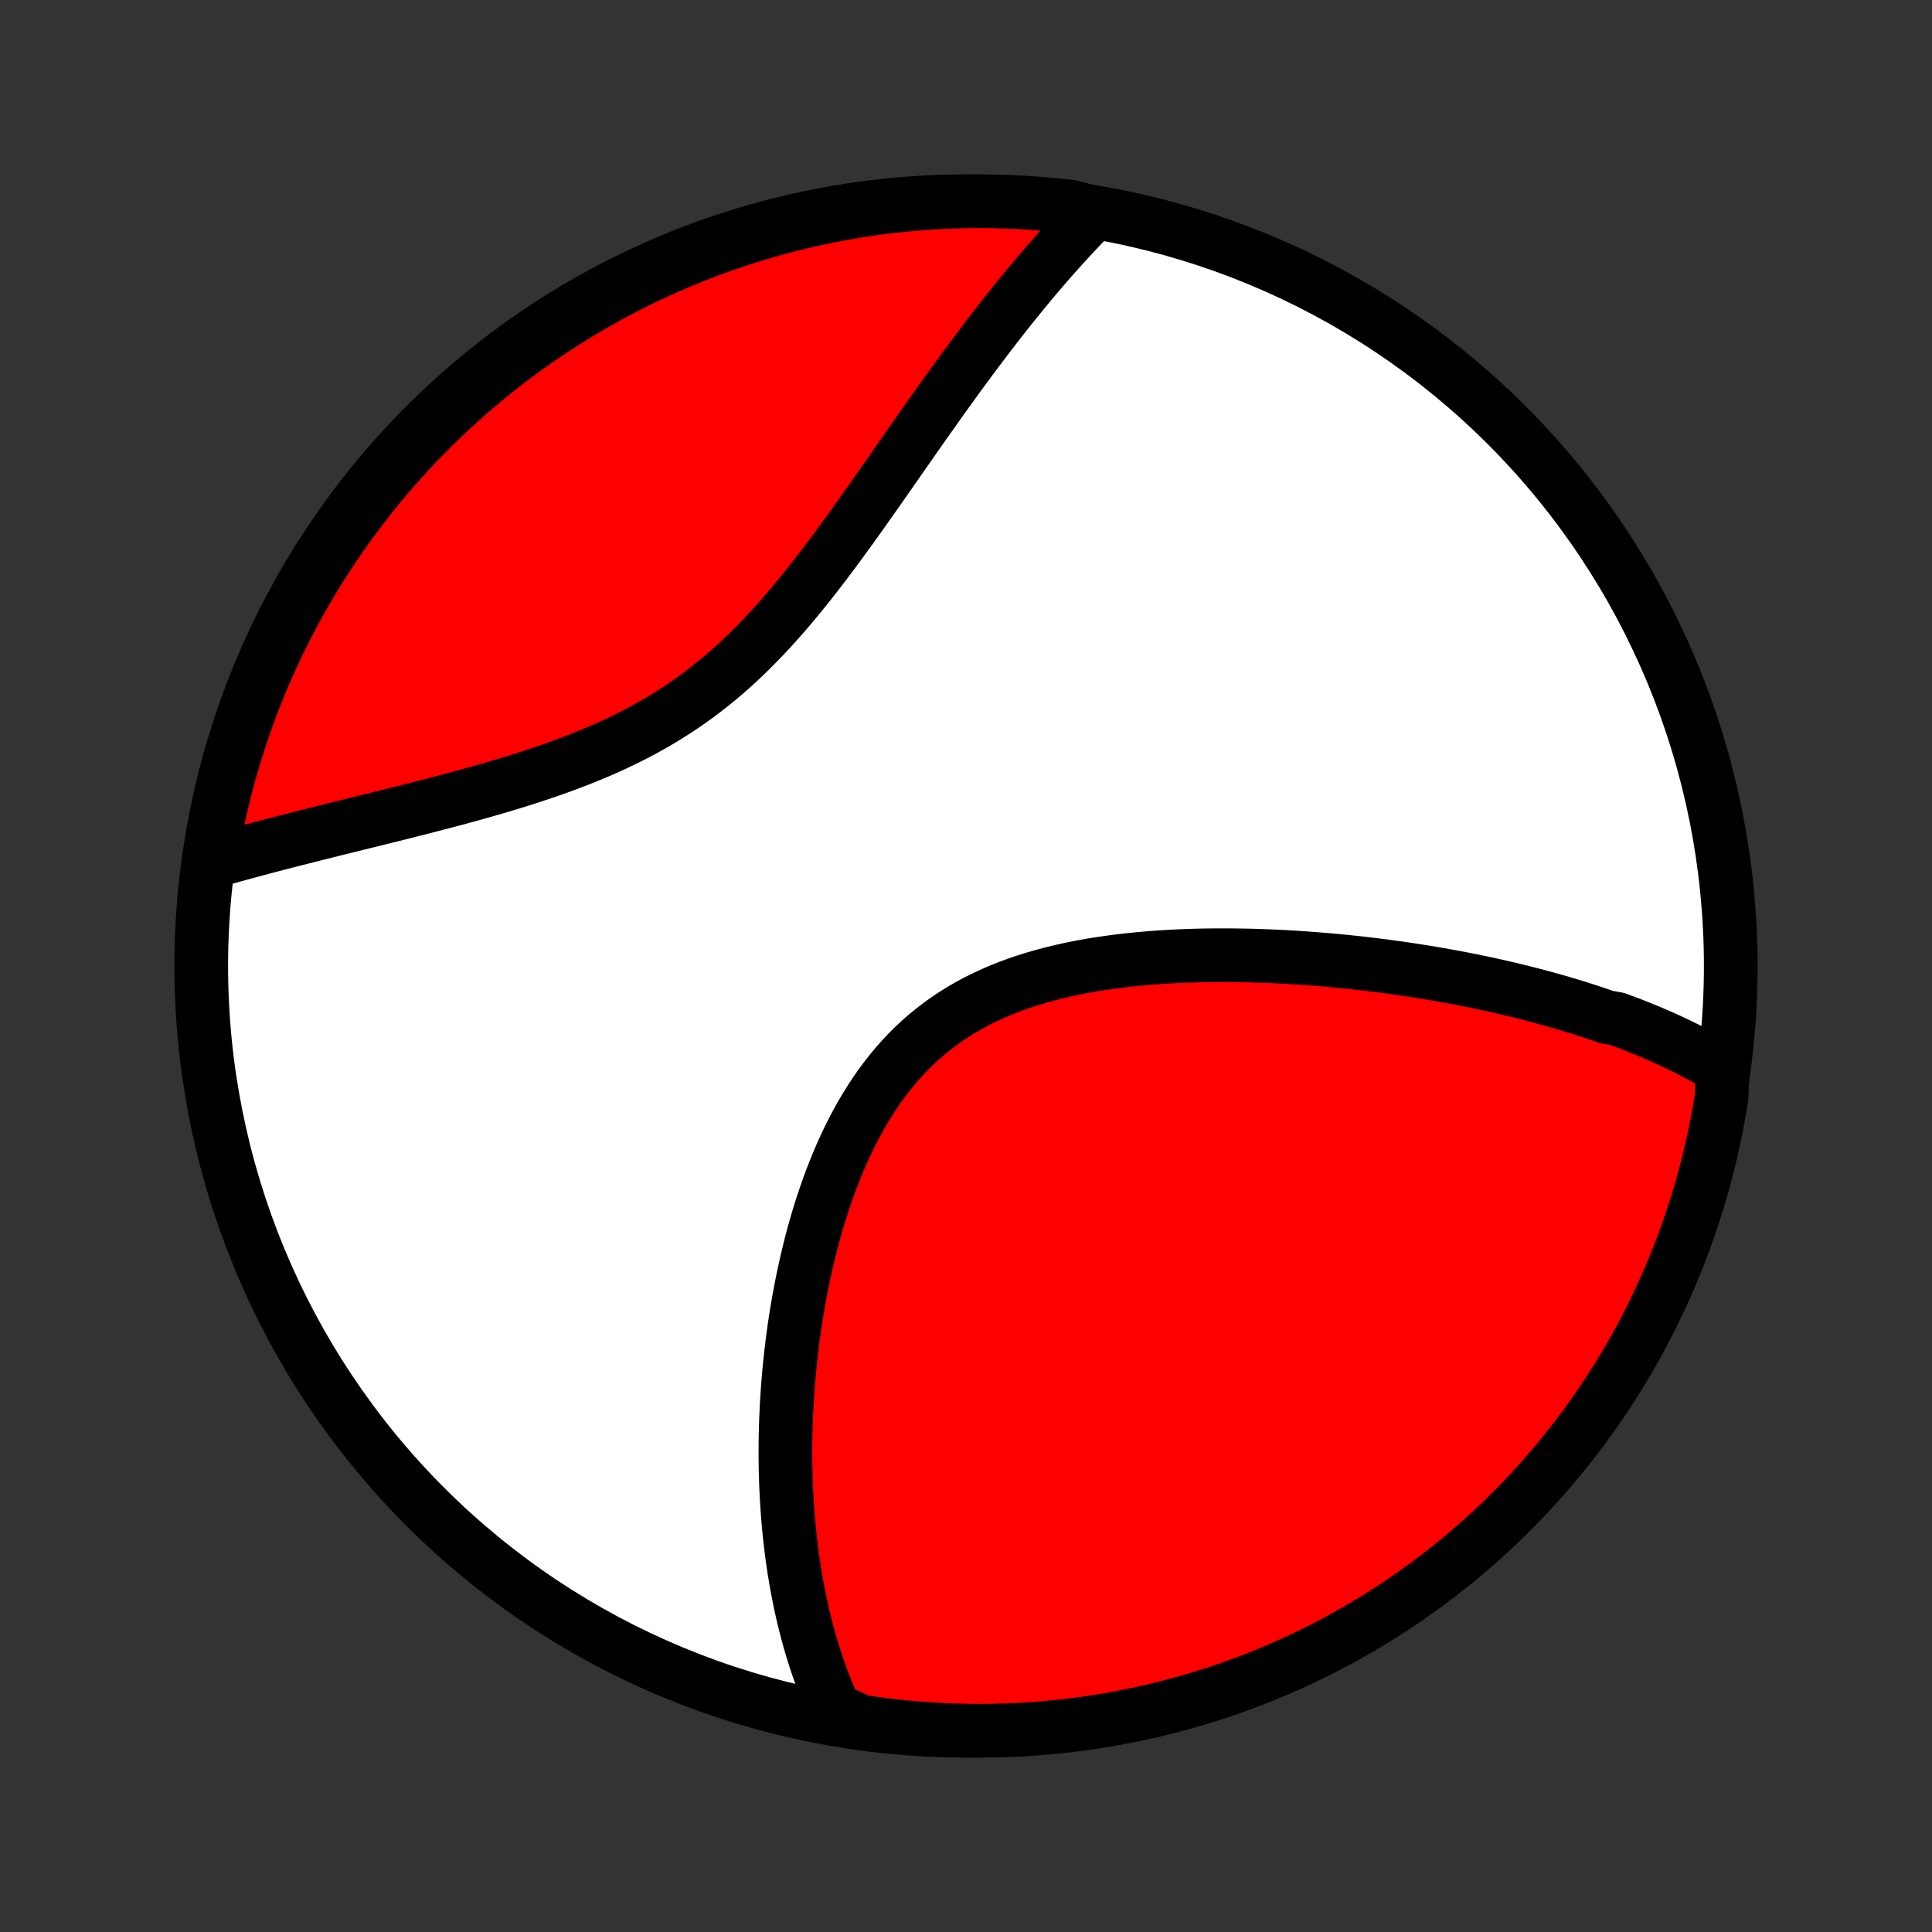 <?xml version="1.0" encoding="utf-8" standalone="no"?>
<!DOCTYPE svg PUBLIC "-//W3C//DTD SVG 1.1//EN"
  "http://www.w3.org/Graphics/SVG/1.1/DTD/svg11.dtd">
<!-- Created with matplotlib (http://matplotlib.org/) -->
<svg height="72pt" version="1.1" viewBox="0 0 72 72" width="72pt" xmlns="http://www.w3.org/2000/svg" xmlns:xlink="http://www.w3.org/1999/xlink">
 <rect x="0" y="0" width="72" height="72" fill="#333333" stroke="none"/>
 <defs>
  <style type="text/css">
*{stroke-linecap:butt;stroke-linejoin:round;}
  </style>
 </defs>
 <g id="figure_1">
  <g id="patch_1">
   <path d="
M0 72
L72 72
L72 0
L0 0
z
" style="fill:none;"/>
  </g>
  <g id="axes_1">
   <g id="PatchCollection_1">
    <defs>
     <path d="
M36 -7.5
C43.558 -7.5 50.808 -10.503 56.153 -15.848
C61.497 -21.192 64.5 -28.442 64.5 -36
C64.5 -43.558 61.497 -50.808 56.153 -56.153
C50.808 -61.497 43.558 -64.5 36 -64.5
C28.442 -64.5 21.192 -61.497 15.848 -56.153
C10.503 -50.808 7.5 -43.558 7.5 -36
C7.5 -28.442 10.503 -21.192 15.848 -15.848
C21.192 -10.503 28.442 -7.5 36 -7.5
z
" id="C0_0_a811fe30f3"/>
     <path d="
M64.195 -32.179
L64.019 -32.286
L63.841 -32.391
L63.662 -32.493
L63.482 -32.593
L63.301 -32.691
L63.119 -32.787
L62.936 -32.882
L62.752 -32.974
L62.566 -33.064
L62.38 -33.153
L62.193 -33.24
L62.005 -33.326
L61.815 -33.41
L61.625 -33.492
L61.433 -33.573
L61.24 -33.652
L61.047 -33.73
L60.852 -33.807
L60.656 -33.882
L60.459 -33.956
L60.26 -34.029
L59.86 -34.1
L59.658 -34.171
L59.455 -34.24
L59.25 -34.308
L59.044 -34.375
L58.837 -34.441
L58.629 -34.506
L58.419 -34.569
L58.207 -34.632
L57.994 -34.694
L57.78 -34.754
L57.564 -34.814
L57.346 -34.873
L57.127 -34.93
L56.906 -34.987
L56.684 -35.043
L56.46 -35.098
L56.234 -35.152
L56.006 -35.205
L55.776 -35.257
L55.545 -35.308
L55.312 -35.359
L55.076 -35.408
L54.839 -35.457
L54.6 -35.504
L54.358 -35.551
L54.115 -35.596
L53.869 -35.641
L53.621 -35.685
L53.371 -35.728
L53.119 -35.77
L52.864 -35.81
L52.607 -35.85
L52.348 -35.889
L52.086 -35.927
L51.822 -35.963
L51.556 -35.999
L51.287 -36.033
L51.015 -36.066
L50.741 -36.098
L50.465 -36.129
L50.186 -36.158
L49.904 -36.186
L49.62 -36.212
L49.333 -36.238
L49.044 -36.261
L48.752 -36.283
L48.458 -36.304
L48.161 -36.323
L47.861 -36.34
L47.56 -36.355
L47.255 -36.368
L46.949 -36.379
L46.639 -36.389
L46.328 -36.395
L46.014 -36.4
L45.699 -36.402
L45.381 -36.402
L45.061 -36.399
L44.739 -36.394
L44.416 -36.385
L44.091 -36.373
L43.765 -36.359
L43.437 -36.34
L43.108 -36.319
L42.778 -36.293
L42.448 -36.264
L42.117 -36.231
L41.785 -36.193
L41.454 -36.151
L41.123 -36.104
L40.792 -36.053
L40.462 -35.996
L40.133 -35.934
L39.806 -35.866
L39.48 -35.792
L39.156 -35.712
L38.835 -35.626
L38.516 -35.533
L38.2 -35.434
L37.888 -35.327
L37.58 -35.213
L37.275 -35.091
L36.975 -34.962
L36.68 -34.825
L36.39 -34.68
L36.105 -34.527
L35.826 -34.365
L35.553 -34.196
L35.286 -34.017
L35.025 -33.831
L34.771 -33.636
L34.523 -33.434
L34.283 -33.223
L34.049 -33.004
L33.822 -32.778
L33.603 -32.544
L33.39 -32.303
L33.184 -32.055
L32.985 -31.8
L32.793 -31.54
L32.608 -31.273
L32.43 -31.001
L32.258 -30.724
L32.093 -30.443
L31.933 -30.157
L31.781 -29.867
L31.634 -29.573
L31.493 -29.277
L31.358 -28.978
L31.229 -28.676
L31.105 -28.372
L30.986 -28.067
L30.873 -27.76
L30.765 -27.452
L30.661 -27.143
L30.562 -26.834
L30.468 -26.524
L30.379 -26.215
L30.293 -25.906
L30.212 -25.597
L30.136 -25.288
L30.063 -24.981
L29.994 -24.674
L29.928 -24.369
L29.867 -24.065
L29.809 -23.762
L29.754 -23.46
L29.703 -23.161
L29.655 -22.863
L29.61 -22.567
L29.569 -22.272
L29.53 -21.98
L29.495 -21.689
L29.462 -21.401
L29.432 -21.114
L29.405 -20.83
L29.38 -20.548
L29.358 -20.268
L29.339 -19.99
L29.322 -19.715
L29.308 -19.441
L29.296 -19.17
L29.286 -18.901
L29.279 -18.634
L29.273 -18.369
L29.27 -18.107
L29.27 -17.846
L29.271 -17.588
L29.274 -17.332
L29.28 -17.078
L29.288 -16.826
L29.297 -16.576
L29.309 -16.328
L29.322 -16.082
L29.338 -15.838
L29.355 -15.595
L29.375 -15.355
L29.396 -15.117
L29.419 -14.88
L29.444 -14.645
L29.471 -14.412
L29.5 -14.181
L29.53 -13.951
L29.563 -13.723
L29.597 -13.497
L29.634 -13.272
L29.672 -13.049
L29.712 -12.827
L29.754 -12.607
L29.798 -12.388
L29.844 -12.171
L29.891 -11.954
L29.941 -11.74
L29.993 -11.527
L30.047 -11.314
L30.102 -11.104
L30.16 -10.894
L30.22 -10.685
L30.282 -10.478
L30.347 -10.272
L30.413 -10.067
L30.482 -9.863
L30.553 -9.66
L30.626 -9.459
L30.702 -9.258
L30.78 -9.058
L30.861 -8.859
L30.944 -8.662
L31.03 -8.465
L31.119 -8.269
L31.584 -8.074
L32.076 -7.844
L32.569 -7.771
L33.063 -7.707
L33.559 -7.652
L34.054 -7.605
L34.551 -7.566
L35.048 -7.537
L35.545 -7.516
L36.043 -7.504
L36.54 -7.5
L37.037 -7.505
L37.534 -7.519
L38.031 -7.541
L38.526 -7.572
L39.021 -7.612
L39.516 -7.661
L40.009 -7.718
L40.501 -7.783
L40.991 -7.858
L41.48 -7.94
L41.967 -8.032
L42.453 -8.132
L42.936 -8.24
L43.417 -8.357
L43.897 -8.482
L44.373 -8.616
L44.847 -8.758
L45.319 -8.908
L45.788 -9.067
L46.253 -9.233
L46.716 -9.408
L47.175 -9.591
L47.631 -9.782
L48.083 -9.981
L48.532 -10.188
L48.977 -10.403
L49.417 -10.626
L49.854 -10.856
L50.287 -11.094
L50.715 -11.34
L51.139 -11.593
L51.558 -11.853
L51.972 -12.121
L52.382 -12.396
L52.786 -12.679
L53.186 -12.968
L53.58 -13.264
L53.969 -13.568
L54.352 -13.878
L54.73 -14.195
L55.102 -14.519
L55.468 -14.849
L55.828 -15.185
L56.183 -15.528
L56.531 -15.878
L56.873 -16.233
L57.208 -16.594
L57.537 -16.962
L57.86 -17.334
L58.175 -17.713
L58.484 -18.098
L58.787 -18.487
L59.082 -18.882
L59.37 -19.283
L59.651 -19.688
L59.925 -20.098
L60.192 -20.514
L60.451 -20.933
L60.703 -21.358
L60.947 -21.787
L61.184 -22.22
L61.413 -22.658
L61.634 -23.099
L61.848 -23.545
L62.053 -23.994
L62.251 -24.447
L62.441 -24.903
L62.622 -25.363
L62.796 -25.826
L62.961 -26.293
L63.118 -26.762
L63.267 -27.233
L63.408 -27.708
L63.54 -28.185
L63.664 -28.665
L63.779 -29.147
L63.886 -29.63
L63.984 -30.116
L64.074 -30.604
L64.156 -31.093
z
" id="C0_1_da8f3e74c2"/>
     <path d="
M40.781 -64.071
L40.63 -63.918
L40.478 -63.763
L40.327 -63.606
L40.175 -63.447
L40.024 -63.286
L39.872 -63.123
L39.721 -62.958
L39.569 -62.791
L39.417 -62.622
L39.264 -62.451
L39.112 -62.278
L38.959 -62.102
L38.806 -61.924
L38.652 -61.744
L38.498 -61.562
L38.344 -61.377
L38.189 -61.19
L38.034 -61
L37.878 -60.808
L37.721 -60.614
L37.564 -60.417
L37.407 -60.218
L37.249 -60.016
L37.09 -59.811
L36.93 -59.604
L36.77 -59.395
L36.608 -59.182
L36.447 -58.967
L36.284 -58.75
L36.12 -58.529
L35.956 -58.306
L35.79 -58.081
L35.624 -57.852
L35.456 -57.621
L35.288 -57.387
L35.118 -57.151
L34.947 -56.911
L34.776 -56.669
L34.603 -56.425
L34.428 -56.178
L34.253 -55.928
L34.076 -55.676
L33.898 -55.421
L33.719 -55.164
L33.538 -54.905
L33.355 -54.643
L33.171 -54.379
L32.986 -54.114
L32.799 -53.846
L32.61 -53.577
L32.419 -53.306
L32.227 -53.033
L32.032 -52.759
L31.836 -52.485
L31.637 -52.209
L31.436 -51.933
L31.234 -51.656
L31.028 -51.379
L30.821 -51.102
L30.61 -50.826
L30.398 -50.55
L30.182 -50.275
L29.964 -50.001
L29.742 -49.73
L29.518 -49.459
L29.29 -49.192
L29.059 -48.927
L28.824 -48.665
L28.586 -48.406
L28.344 -48.151
L28.099 -47.901
L27.849 -47.654
L27.596 -47.412
L27.339 -47.175
L27.078 -46.944
L26.812 -46.717
L26.543 -46.497
L26.27 -46.282
L25.993 -46.073
L25.712 -45.871
L25.427 -45.674
L25.139 -45.484
L24.847 -45.3
L24.552 -45.121
L24.254 -44.95
L23.953 -44.783
L23.649 -44.623
L23.343 -44.469
L23.035 -44.32
L22.725 -44.176
L22.413 -44.038
L22.1 -43.905
L21.786 -43.776
L21.472 -43.652
L21.157 -43.532
L20.841 -43.416
L20.526 -43.304
L20.211 -43.196
L19.896 -43.091
L19.583 -42.989
L19.27 -42.89
L18.959 -42.795
L18.648 -42.702
L18.34 -42.611
L18.033 -42.523
L17.728 -42.437
L17.425 -42.353
L17.124 -42.271
L16.825 -42.191
L16.529 -42.113
L16.235 -42.036
L15.944 -41.961
L15.656 -41.886
L15.37 -41.814
L15.087 -41.742
L14.806 -41.672
L14.529 -41.603
L14.255 -41.535
L13.983 -41.467
L13.714 -41.401
L13.448 -41.335
L13.185 -41.27
L12.925 -41.205
L12.668 -41.142
L12.414 -41.079
L12.163 -41.016
L11.915 -40.954
L11.67 -40.893
L11.427 -40.831
L11.188 -40.771
L10.951 -40.711
L10.717 -40.651
L10.485 -40.591
L10.257 -40.532
L10.031 -40.472
L9.808 -40.414
L9.587 -40.355
L9.369 -40.297
L9.153 -40.238
L8.94 -40.18
L8.73 -40.122
L8.521 -40.064
L8.316 -40.007
L8.112 -39.949
L7.842 -39.891
L7.923 -40.403
L8.013 -40.894
L8.111 -41.383
L8.218 -41.87
L8.333 -42.356
L8.457 -42.84
L8.589 -43.322
L8.729 -43.801
L8.878 -44.279
L9.034 -44.753
L9.2 -45.225
L9.373 -45.695
L9.554 -46.161
L9.744 -46.624
L9.941 -47.084
L10.146 -47.541
L10.36 -47.994
L10.581 -48.443
L10.81 -48.889
L11.046 -49.33
L11.29 -49.768
L11.542 -50.201
L11.801 -50.63
L12.067 -51.055
L12.341 -51.475
L12.622 -51.89
L12.91 -52.301
L13.205 -52.706
L13.507 -53.107
L13.816 -53.502
L14.132 -53.892
L14.454 -54.276
L14.783 -54.655
L15.118 -55.028
L15.46 -55.396
L15.808 -55.757
L16.162 -56.113
L16.522 -56.462
L16.888 -56.805
L17.26 -57.142
L17.637 -57.472
L18.021 -57.796
L18.409 -58.113
L18.803 -58.424
L19.203 -58.727
L19.607 -59.024
L20.016 -59.313
L20.431 -59.596
L20.85 -59.871
L21.273 -60.139
L21.701 -60.4
L22.134 -60.654
L22.57 -60.899
L23.011 -61.138
L23.456 -61.368
L23.904 -61.591
L24.357 -61.806
L24.812 -62.013
L25.271 -62.212
L25.734 -62.404
L26.2 -62.587
L26.668 -62.762
L27.14 -62.929
L27.614 -63.088
L28.09 -63.238
L28.569 -63.38
L29.051 -63.514
L29.534 -63.64
L30.02 -63.757
L30.507 -63.865
L30.996 -63.966
L31.486 -64.057
L31.978 -64.14
L32.471 -64.215
L32.965 -64.281
L33.46 -64.338
L33.956 -64.387
L34.452 -64.427
L34.949 -64.458
L35.446 -64.481
L35.944 -64.495
L36.441 -64.5
L36.938 -64.497
L37.435 -64.484
L37.932 -64.464
L38.428 -64.434
L38.923 -64.396
L39.417 -64.35
L39.911 -64.294
z
" id="C0_2_cca2632bec"/>
    </defs>
    <g clip-path="url(#p1bffca34e9)">
     <use style="fill:#ffffff;stroke:#000000;stroke-width:2.0;" x="0.0" xlink:href="#C0_0_a811fe30f3" y="72.0"/>
    </g>
    <g clip-path="url(#p1bffca34e9)">
     <use style="fill:#ff0000;stroke:#000000;stroke-width:2.0;" x="0.0" xlink:href="#C0_1_da8f3e74c2" y="72.0"/>
    </g>
    <g clip-path="url(#p1bffca34e9)">
     <use style="fill:#ff0000;stroke:#000000;stroke-width:2.0;" x="0.0" xlink:href="#C0_2_cca2632bec" y="72.0"/>
    </g>
   </g>
  </g>
 </g>
 <defs>
  <clipPath id="p1bffca34e9">
   <rect height="72.0" width="72.0" x="0.0" y="0.0"/>
  </clipPath>
 </defs>
</svg>
